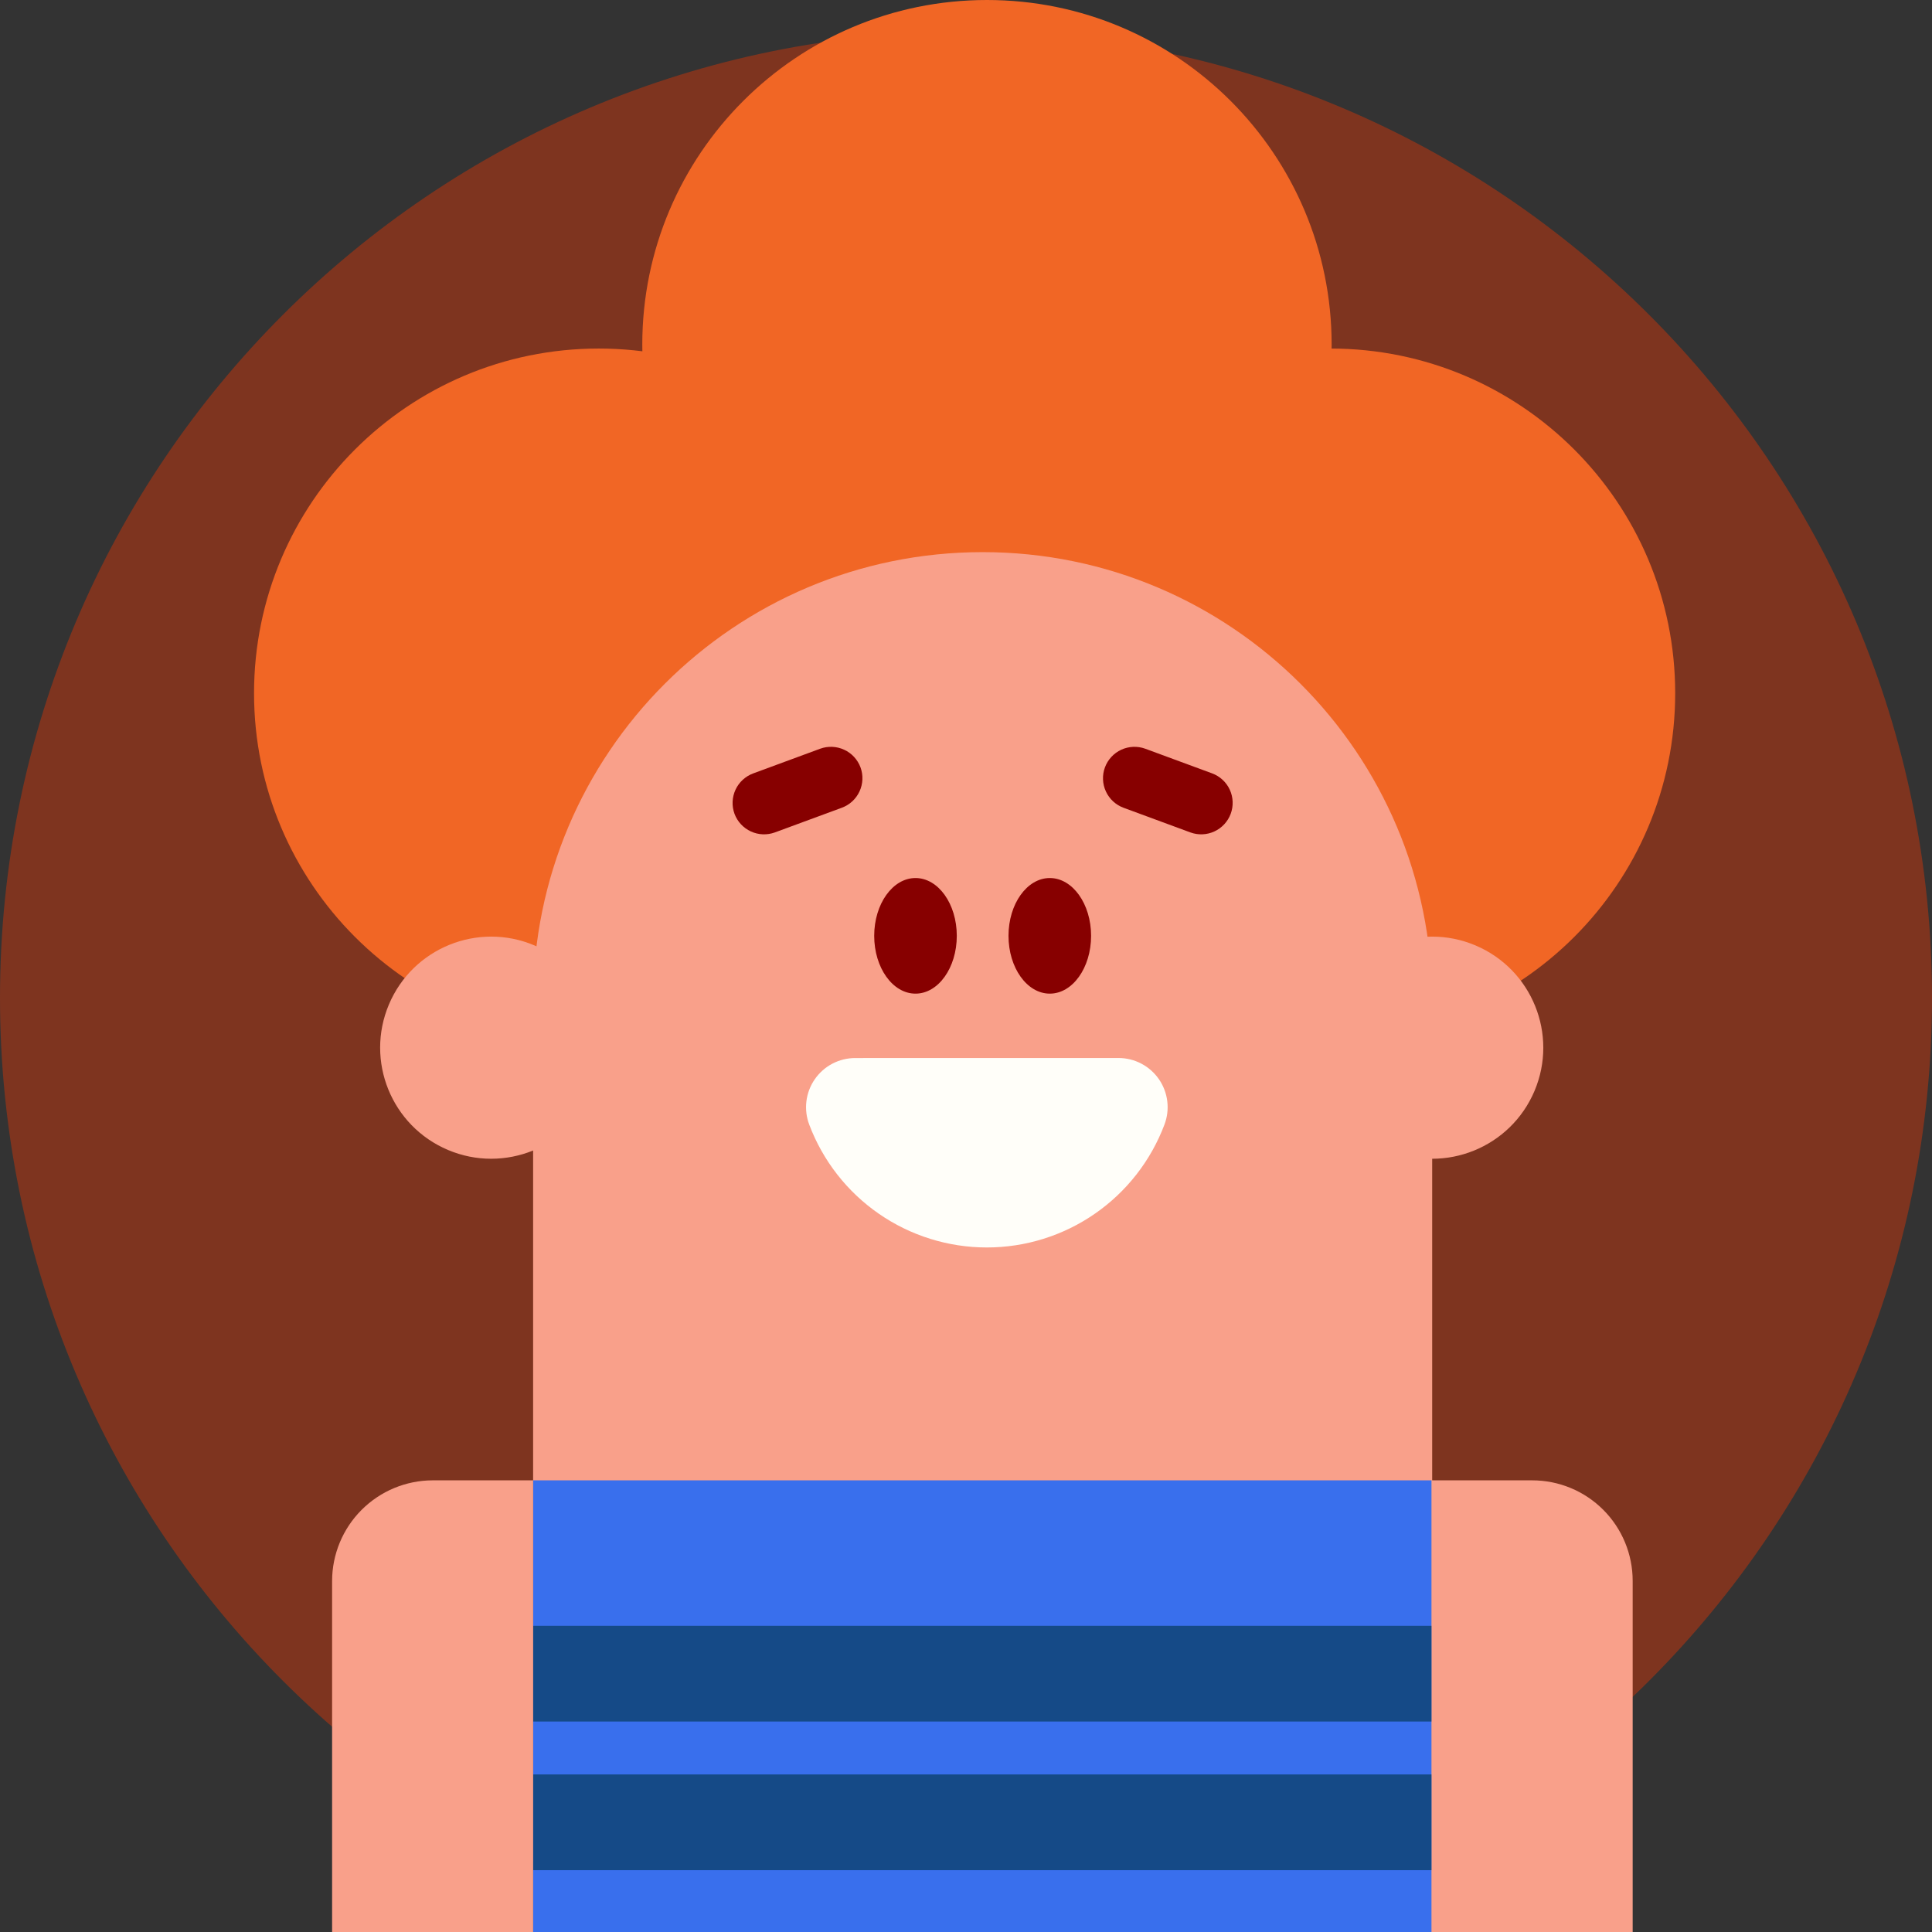 <svg width="150" height="150" viewBox="0 0 150 150" fill="none" xmlns="http://www.w3.org/2000/svg">
<rect x="0" y="0" width="150" height="150" fill="#333333" stroke="none"/>
<g clip-path="url(#clip0_701_18891)">
<path d="M75 152.47C116.421 152.47 150 118.891 150 77.47C150 36.048 116.421 2.47 75 2.47C33.579 2.47 0 36.048 0 77.47C0 118.891 33.579 152.47 75 152.47Z" fill="#7E341F"/>
<path d="M76.627 53.521C91.406 53.521 103.388 41.54 103.388 26.761C103.388 11.981 91.406 0 76.627 0C61.848 0 49.867 11.981 49.867 26.761C49.867 41.54 61.848 53.521 76.627 53.521Z" fill="#F16625"/>
<path d="M46.484 80.582C61.264 80.582 73.245 68.601 73.245 53.821C73.245 39.042 61.264 27.061 46.484 27.061C31.705 27.061 19.724 39.042 19.724 53.821C19.724 68.601 31.705 80.582 46.484 80.582Z" fill="#F16625"/>
<path d="M103.3 80.582C118.079 80.582 130.061 68.601 130.061 53.821C130.061 39.042 118.079 27.061 103.3 27.061C88.52 27.061 76.539 39.042 76.539 53.821C76.539 68.601 88.52 80.582 103.3 80.582Z" fill="#F16625"/>
<path d="M76.294 42.867H76.291C57.016 42.867 41.391 58.492 41.391 77.767V165.23C41.391 184.505 57.016 200.13 76.291 200.13H76.294C95.568 200.13 111.194 184.505 111.194 165.23V77.767C111.194 58.492 95.568 42.867 76.294 42.867Z" fill="#F9A08A"/>
<path d="M65.352 62.715L60.158 64.63C59.551 64.851 58.881 64.823 58.295 64.552C57.709 64.281 57.253 63.79 57.027 63.185C56.917 62.883 56.866 62.562 56.88 62.241C56.893 61.92 56.97 61.604 57.105 61.313C57.24 61.021 57.432 60.759 57.669 60.542C57.906 60.324 58.183 60.156 58.485 60.045L63.679 58.13C64.286 57.91 64.955 57.938 65.541 58.209C66.128 58.479 66.583 58.971 66.809 59.576V59.576C66.92 59.877 66.97 60.198 66.957 60.519C66.943 60.84 66.867 61.156 66.731 61.447C66.596 61.739 66.404 62.001 66.168 62.219C65.931 62.436 65.653 62.605 65.352 62.715V62.715Z" fill="#870000"/>
<path d="M87.233 62.715L92.424 64.63C93.031 64.851 93.7 64.823 94.285 64.552C94.871 64.281 95.326 63.79 95.551 63.185C95.777 62.578 95.751 61.906 95.482 61.317C95.212 60.729 94.719 60.271 94.112 60.046L88.915 58.13C88.308 57.91 87.639 57.938 87.053 58.209C86.468 58.48 86.013 58.971 85.788 59.576C85.676 59.877 85.625 60.197 85.638 60.518C85.65 60.839 85.725 61.154 85.86 61.445C85.994 61.737 86.184 61.999 86.42 62.217C86.656 62.435 86.932 62.604 87.233 62.715V62.715Z" fill="#870000"/>
<path d="M71.079 77.146C72.849 77.146 74.285 75.136 74.285 72.658C74.285 70.179 72.849 68.17 71.079 68.17C69.308 68.17 67.873 70.179 67.873 72.658C67.873 75.136 69.308 77.146 71.079 77.146Z" fill="#870000"/>
<path d="M81.506 77.146C83.276 77.146 84.712 75.136 84.712 72.658C84.712 70.179 83.276 68.17 81.506 68.17C79.735 68.17 78.3 70.179 78.3 72.658C78.3 75.136 79.735 77.146 81.506 77.146Z" fill="#870000"/>
<path d="M46.078 84.699C47.932 80.314 45.88 75.255 41.495 73.401C37.109 71.547 32.051 73.599 30.197 77.984C28.342 82.37 30.394 87.428 34.78 89.282C39.165 91.137 44.223 89.085 46.078 84.699Z" fill="#F9A08A"/>
<path d="M119.139 84.7C120.993 80.315 118.941 75.256 114.556 73.402C110.17 71.548 105.112 73.6 103.258 77.985C101.403 82.371 103.455 87.429 107.841 89.283C112.226 91.138 117.284 89.086 119.139 84.7Z" fill="#F9A08A"/>
<path d="M66.388 82.146C65.771 82.148 65.163 82.299 64.617 82.587C64.072 82.875 63.604 83.292 63.254 83.8C62.904 84.309 62.683 84.894 62.609 85.507C62.535 86.12 62.611 86.741 62.83 87.318C63.887 90.12 65.773 92.534 68.236 94.237C70.699 95.941 73.623 96.853 76.618 96.853C79.613 96.853 82.537 95.941 85 94.237C87.463 92.534 89.349 90.12 90.406 87.318C90.626 86.741 90.702 86.119 90.628 85.506C90.555 84.893 90.334 84.307 89.984 83.798C89.634 83.289 89.166 82.873 88.62 82.584C88.074 82.296 87.466 82.144 86.848 82.143L66.388 82.146Z" fill="#FFFEF9"/>
<path d="M111.154 114.933H41.391V166.827H111.154V114.933Z" fill="#396FED"/>
<path d="M111.154 126.227H41.391V133.66H111.154V126.227Z" fill="#154A87"/>
<path d="M111.154 137.767H41.391V145.2H111.154V137.767Z" fill="#154A87"/>
<path d="M33.587 191.988C31.52 191.982 29.539 191.159 28.077 189.697C26.615 188.236 25.791 186.255 25.784 184.188V122.733C25.791 120.666 26.615 118.685 28.077 117.224C29.539 115.762 31.52 114.939 33.587 114.933H41.391V184.188C41.384 186.255 40.56 188.236 39.098 189.697C37.636 191.159 35.655 191.982 33.587 191.988Z" fill="#F9A08A"/>
<path d="M118.957 191.988C116.888 191.988 114.903 191.166 113.44 189.702C111.977 188.239 111.154 186.254 111.154 184.185L111.154 114.933H118.957C121.027 114.933 123.012 115.755 124.475 117.219C125.938 118.682 126.76 120.667 126.76 122.736L126.76 184.188C126.76 186.257 125.937 188.241 124.474 189.703C123.011 191.166 121.026 191.988 118.957 191.988V191.988Z" fill="#F9A08A"/>
</g>
<defs>
<clipPath id="clip0_701_18891">
<rect width="150" height="150" fill="white"/>
</clipPath>
</defs>
</svg>
